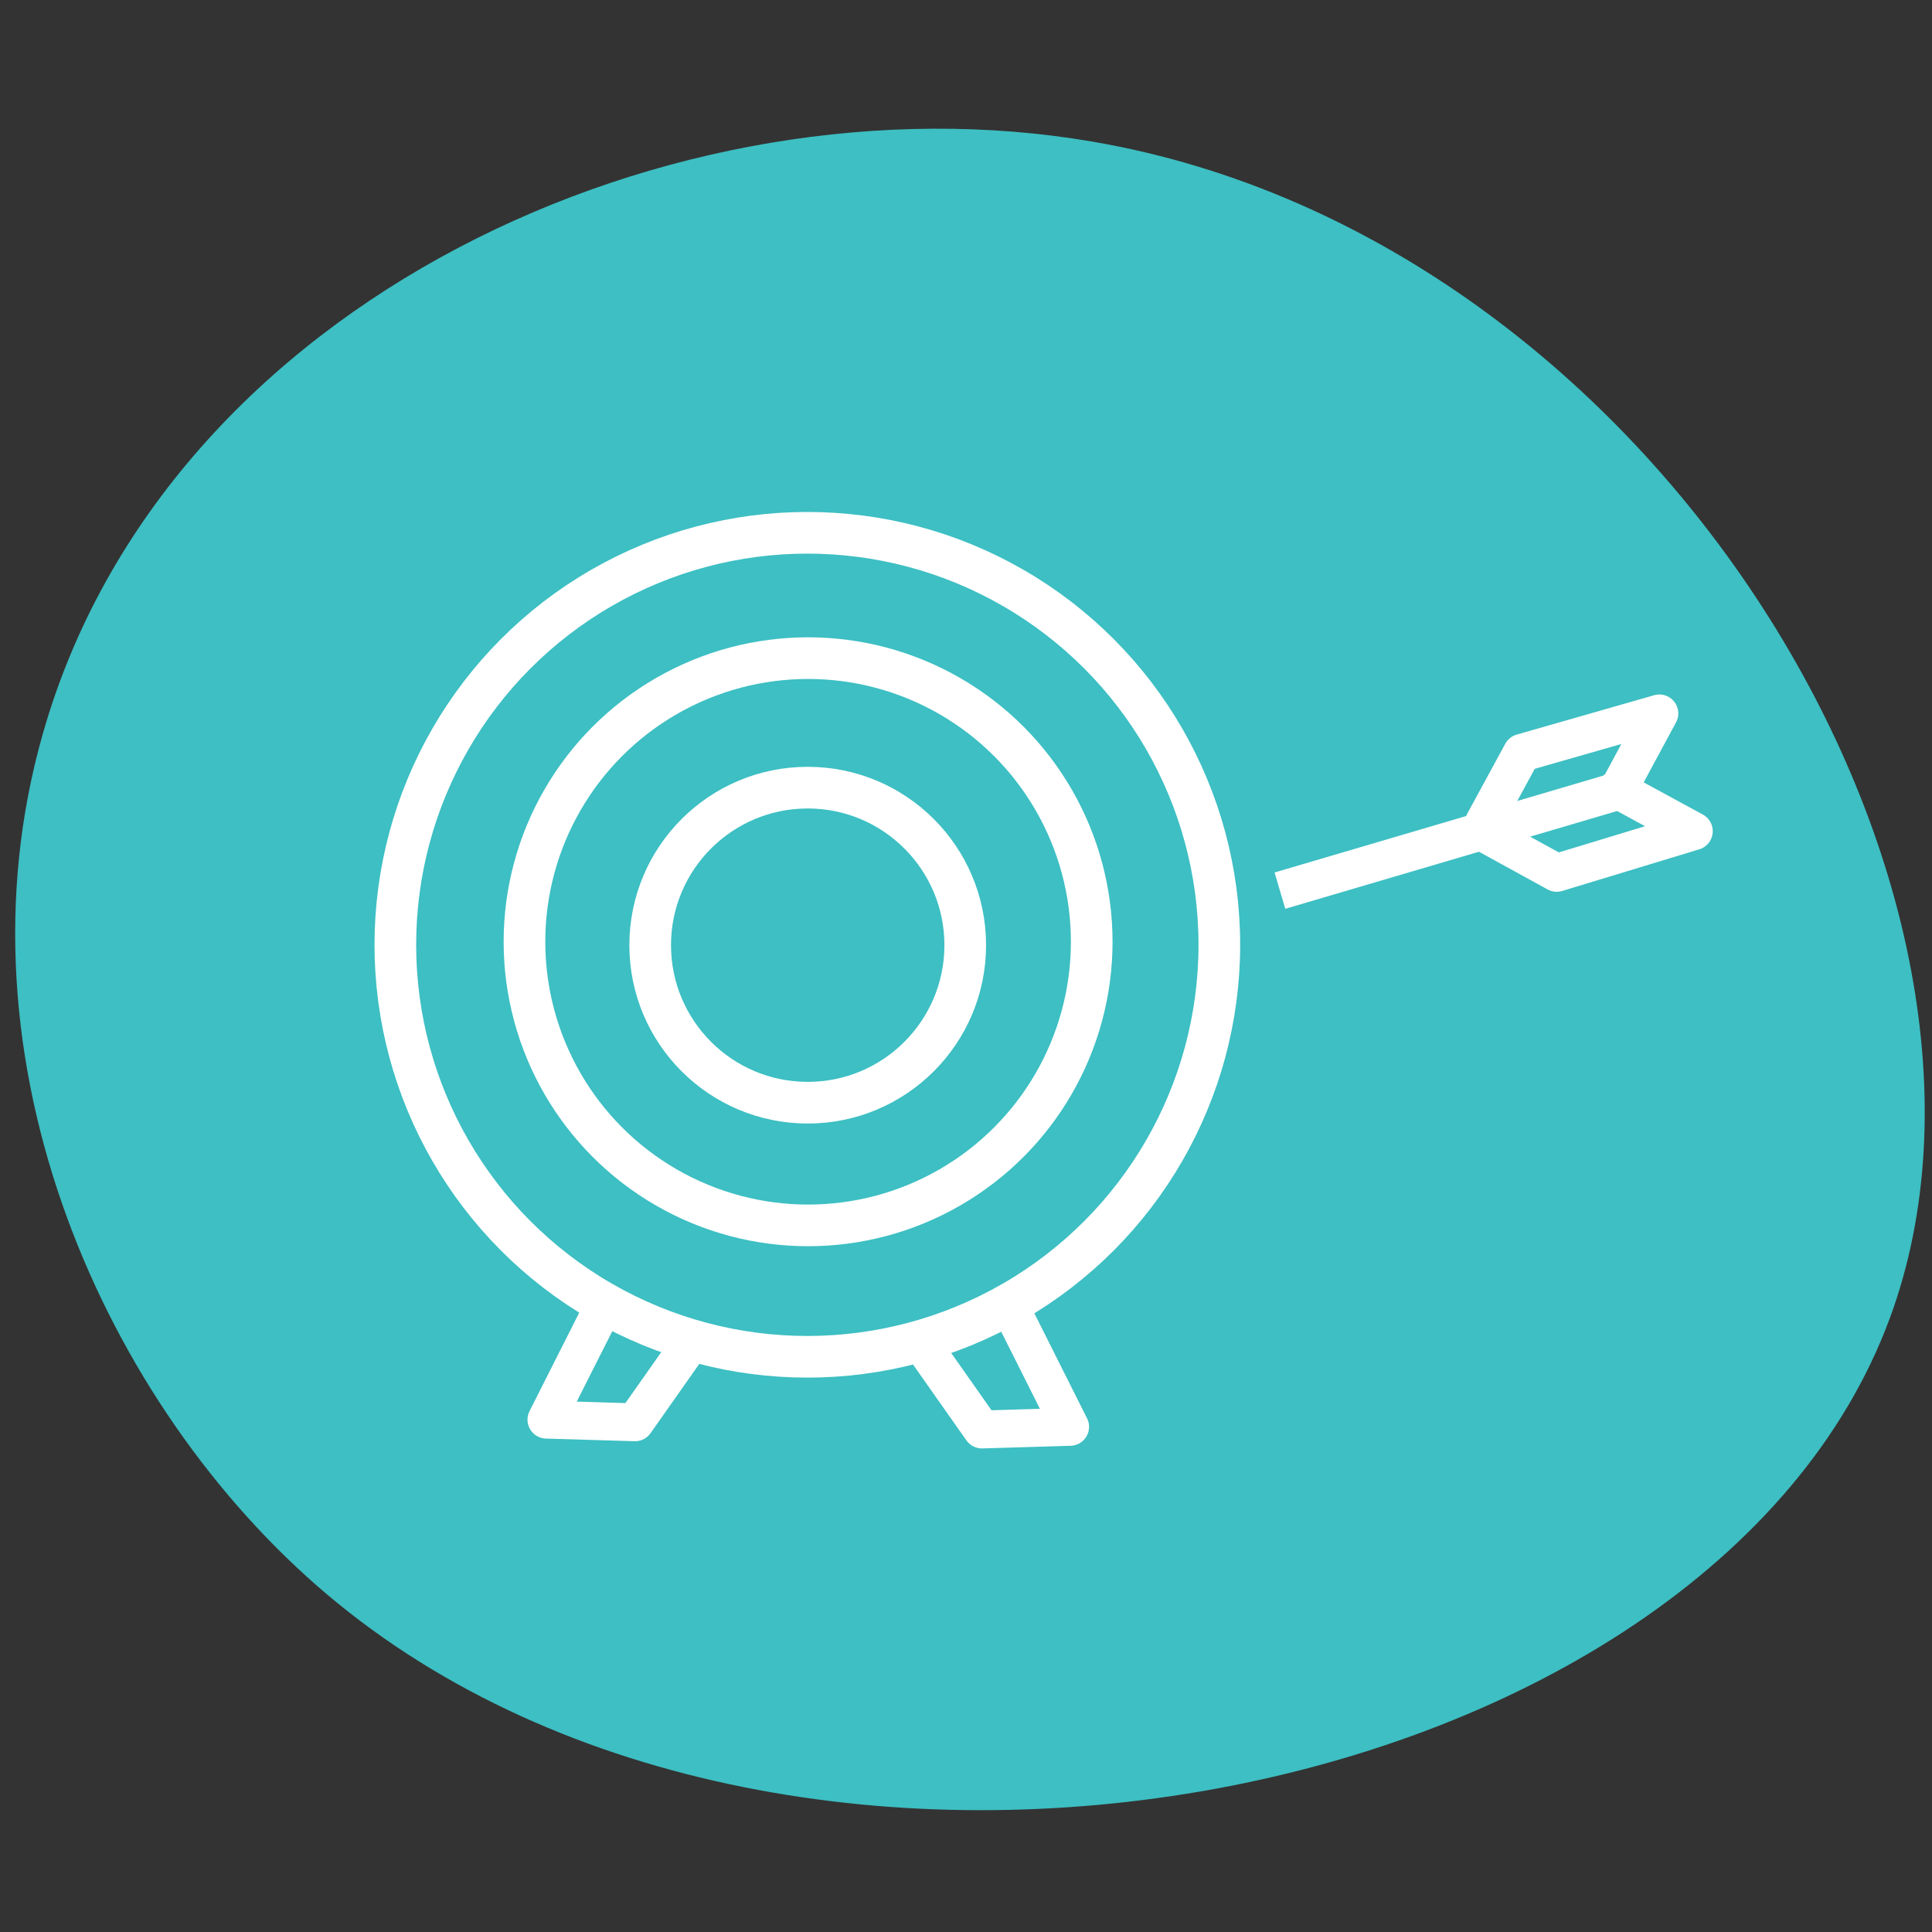 <svg xmlns="http://www.w3.org/2000/svg" viewBox="0 0 510.2 510.2">
  <rect x="0" y="0" width="510.2" height="510.2" fill="#333333" stroke="none"/>
  <style>
    .st3{fill:#fff}.st4,.st6{fill:none;stroke:#fff;stroke-width:11;stroke-miterlimit:10}.st6{stroke-width:10;stroke-linecap:round}
  </style>
  <g id="Layer_1">
    <path id="Layer_1_1_" d="M86.3 421c123.5 104.4 365 56.9 412.8-73 41.1-111.6-60.5-284.9-210.6-310.6C178.6 18.5 43.9 79.1 11.3 193.8c-24.7 86.6 16.6 177.8 75 227.2z" fill="#3dbfc3"/>
  </g>
  <g id="Layer_2">
    <circle class="st4" cx="213.3" cy="249.6" r="41.6"/>
    <circle class="st4" cx="213.4" cy="248.7" r="74.9"/>
    <circle class="st4" cx="213.2" cy="249.5" r="108.8"/>
    <path fill="none" stroke="#fff" stroke-width="10" stroke-miterlimit="10" d="M430.3 208L338 235.2"/>
    <path class="st6" d="M391.9 217.2l10-18.4M438.2 188.4l-36.3 10.4M427.2 208.8l11-20.4M392.7 220.4l18.4 10.1M447.3 219.5l-36.2 11M426.9 208.4l20.4 11.1"/>
    <g>
      <path class="st6" d="M159.8 344.2l-15.5 30.7M182.9 354l-15.2 21.6M144.3 374.9l23.4.7"/>
    </g>
    <g>
      <path class="st6" d="M267.2 346.1l15.4 30.7M244.1 355.9l15.2 21.6M282.6 376.8l-23.3.7"/>
    </g>
  </g>
</svg>
